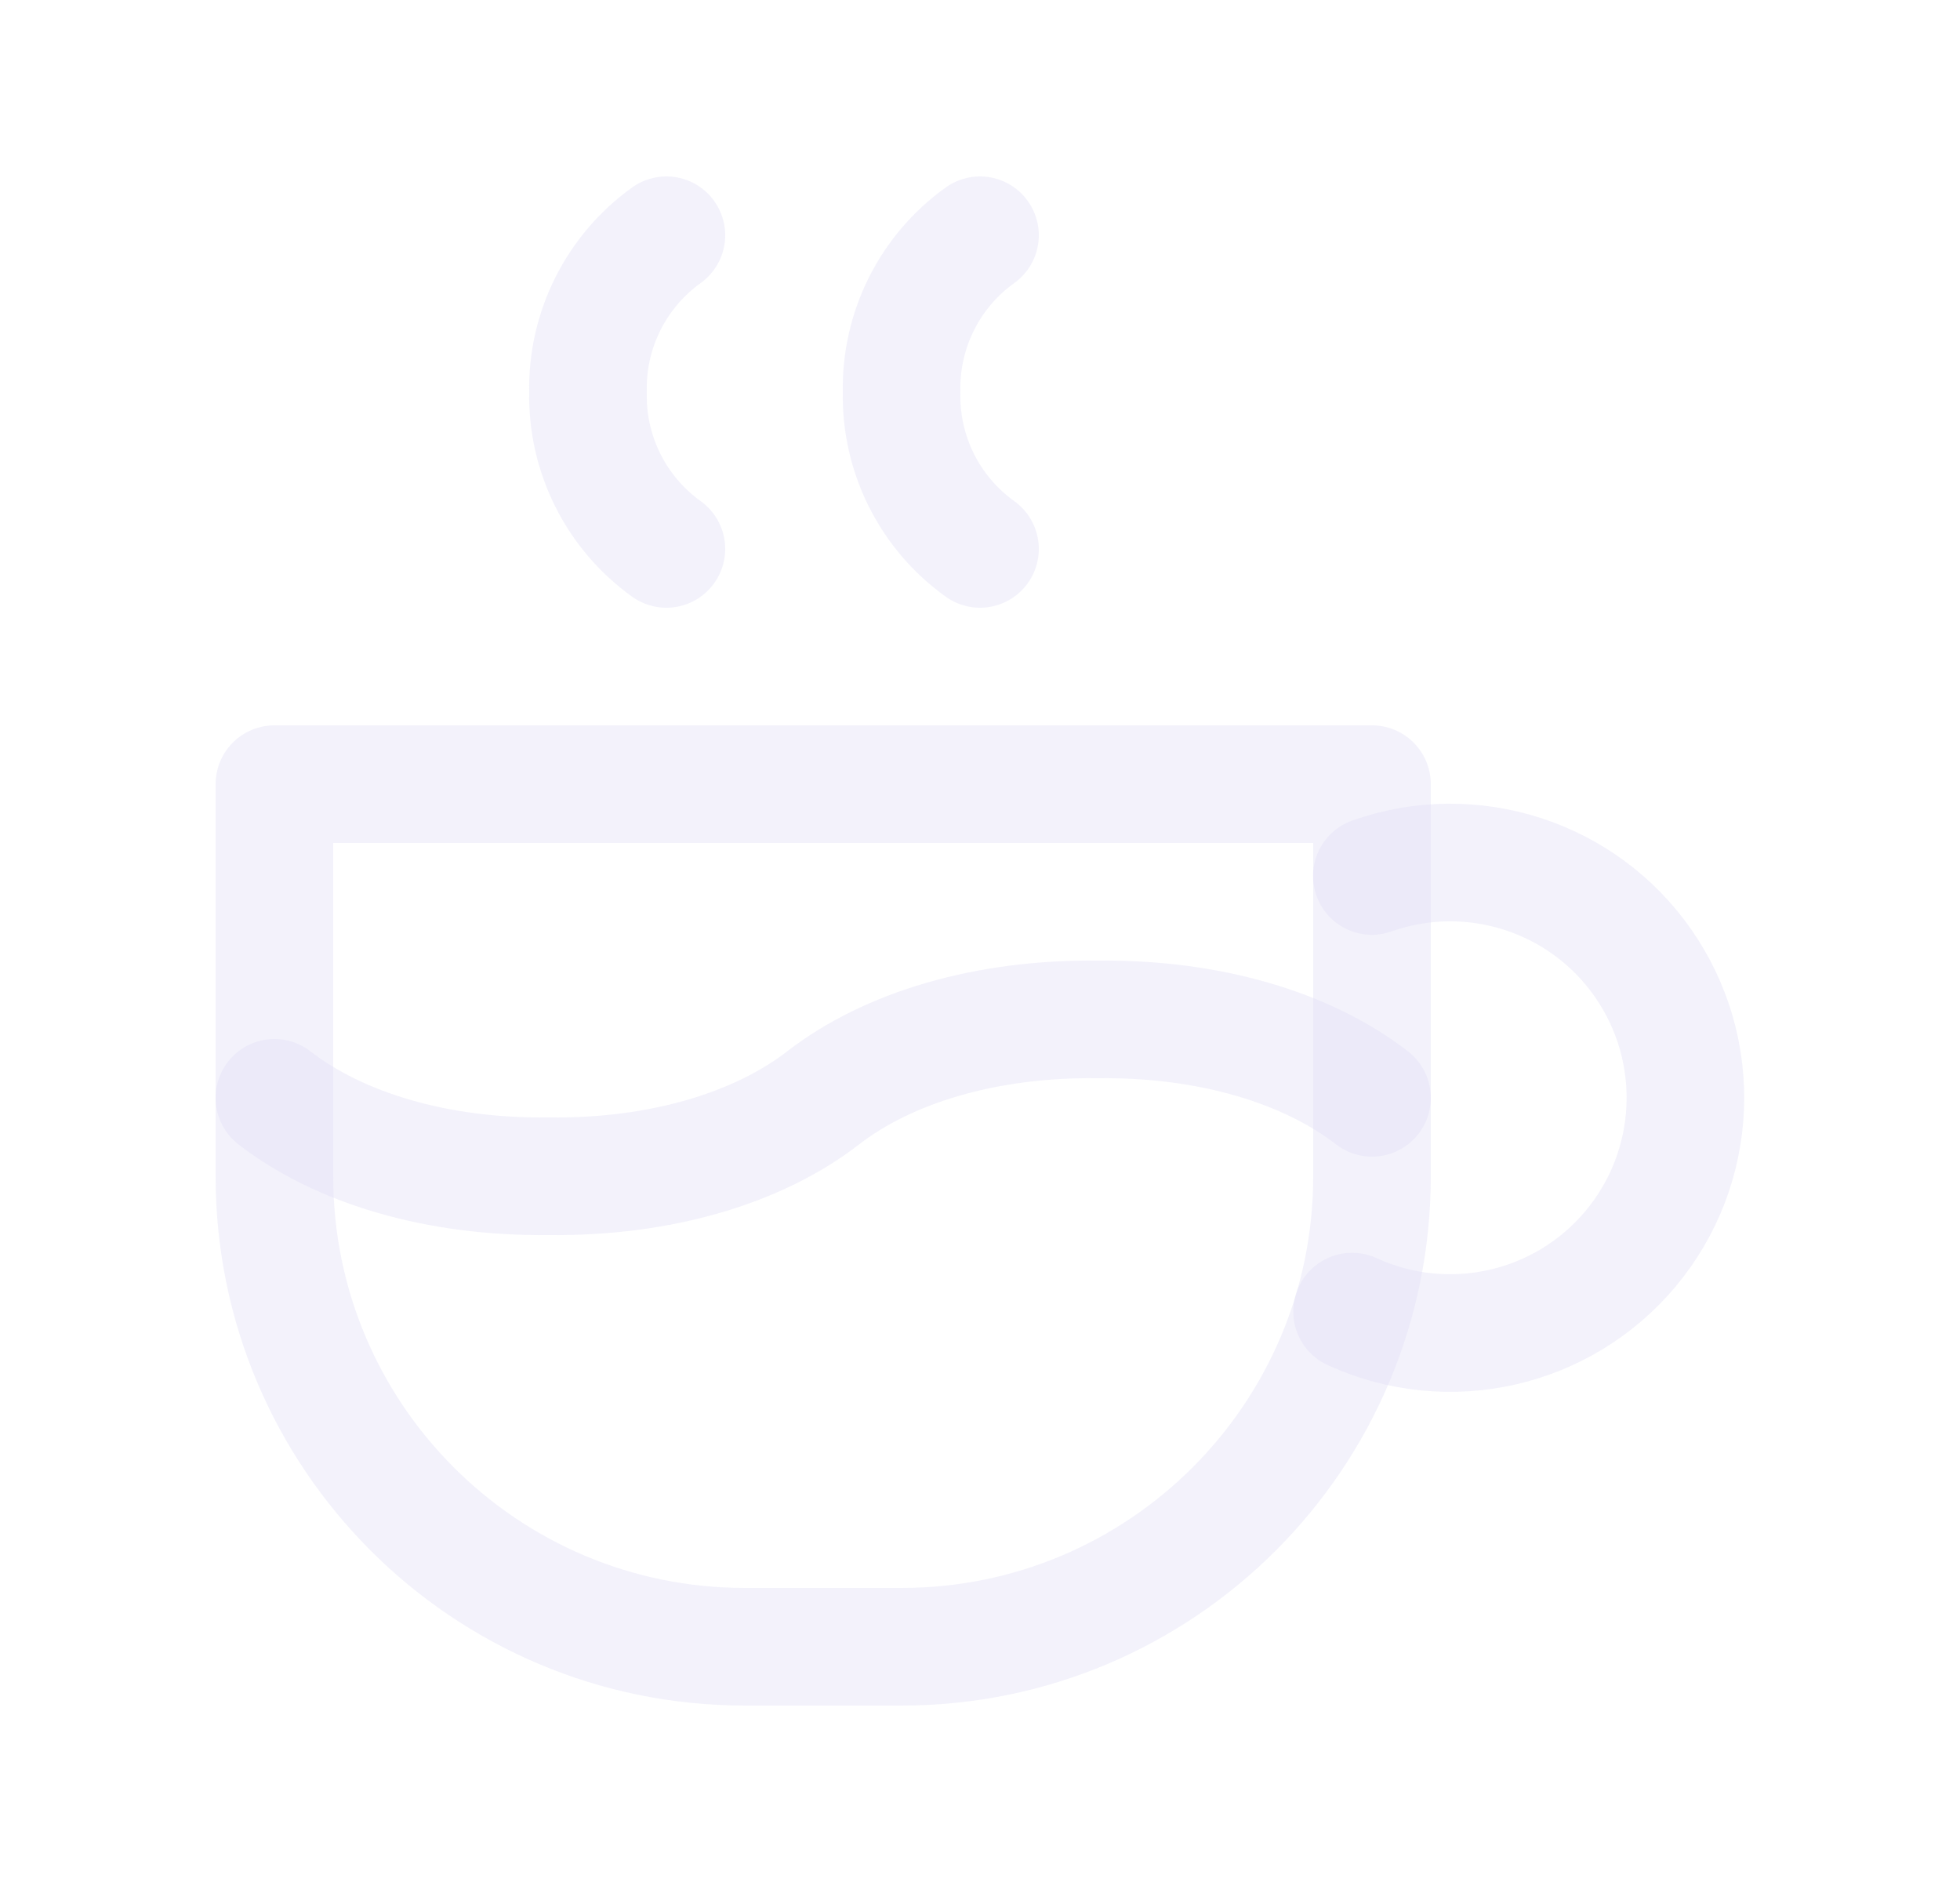 <svg width="25" height="24" viewBox="0 0 25 24" fill="none" xmlns="http://www.w3.org/2000/svg">
<path d="M3.5 14C4.33 14.642 5.577 15.017 7 15C8.423 15.017 9.67 14.642 10.5 14C11.33 13.358 12.577 12.983 14 13C15.423 12.983 16.67 13.358 17.5 14" stroke="#E1DEF5" stroke-opacity="0.4" stroke-width="1.5" stroke-linecap="round" stroke-linejoin="round"/>
<path d="M8.5 3C7.858 3.461 7.483 4.209 7.5 5C7.483 5.791 7.858 6.539 8.5 7" stroke="#E1DEF5" stroke-opacity="0.4" stroke-width="1.5" stroke-linecap="round" stroke-linejoin="round"/>
<path d="M12.5 3C11.857 3.461 11.483 4.209 11.5 5C11.483 5.791 11.857 6.539 12.5 7" stroke="#E1DEF5" stroke-opacity="0.4" stroke-width="1.5" stroke-linecap="round" stroke-linejoin="round"/>
<path fill-rule="evenodd" clip-rule="evenodd" d="M3.5 10H17.5V15C17.5 18.314 14.814 21 11.5 21H9.5C6.186 21 3.5 18.314 3.5 15V10Z" stroke="#E1DEF5" stroke-opacity="0.4" stroke-width="1.5" stroke-linecap="round" stroke-linejoin="round"/>
<path d="M17.246 16.726C18.475 17.29 19.929 16.962 20.797 15.926C21.666 14.889 21.733 13.4 20.962 12.289C20.192 11.178 18.773 10.72 17.498 11.171" stroke="#E1DEF5" stroke-opacity="0.4" stroke-width="1.5" stroke-linecap="round" stroke-linejoin="round"/>
</svg>
